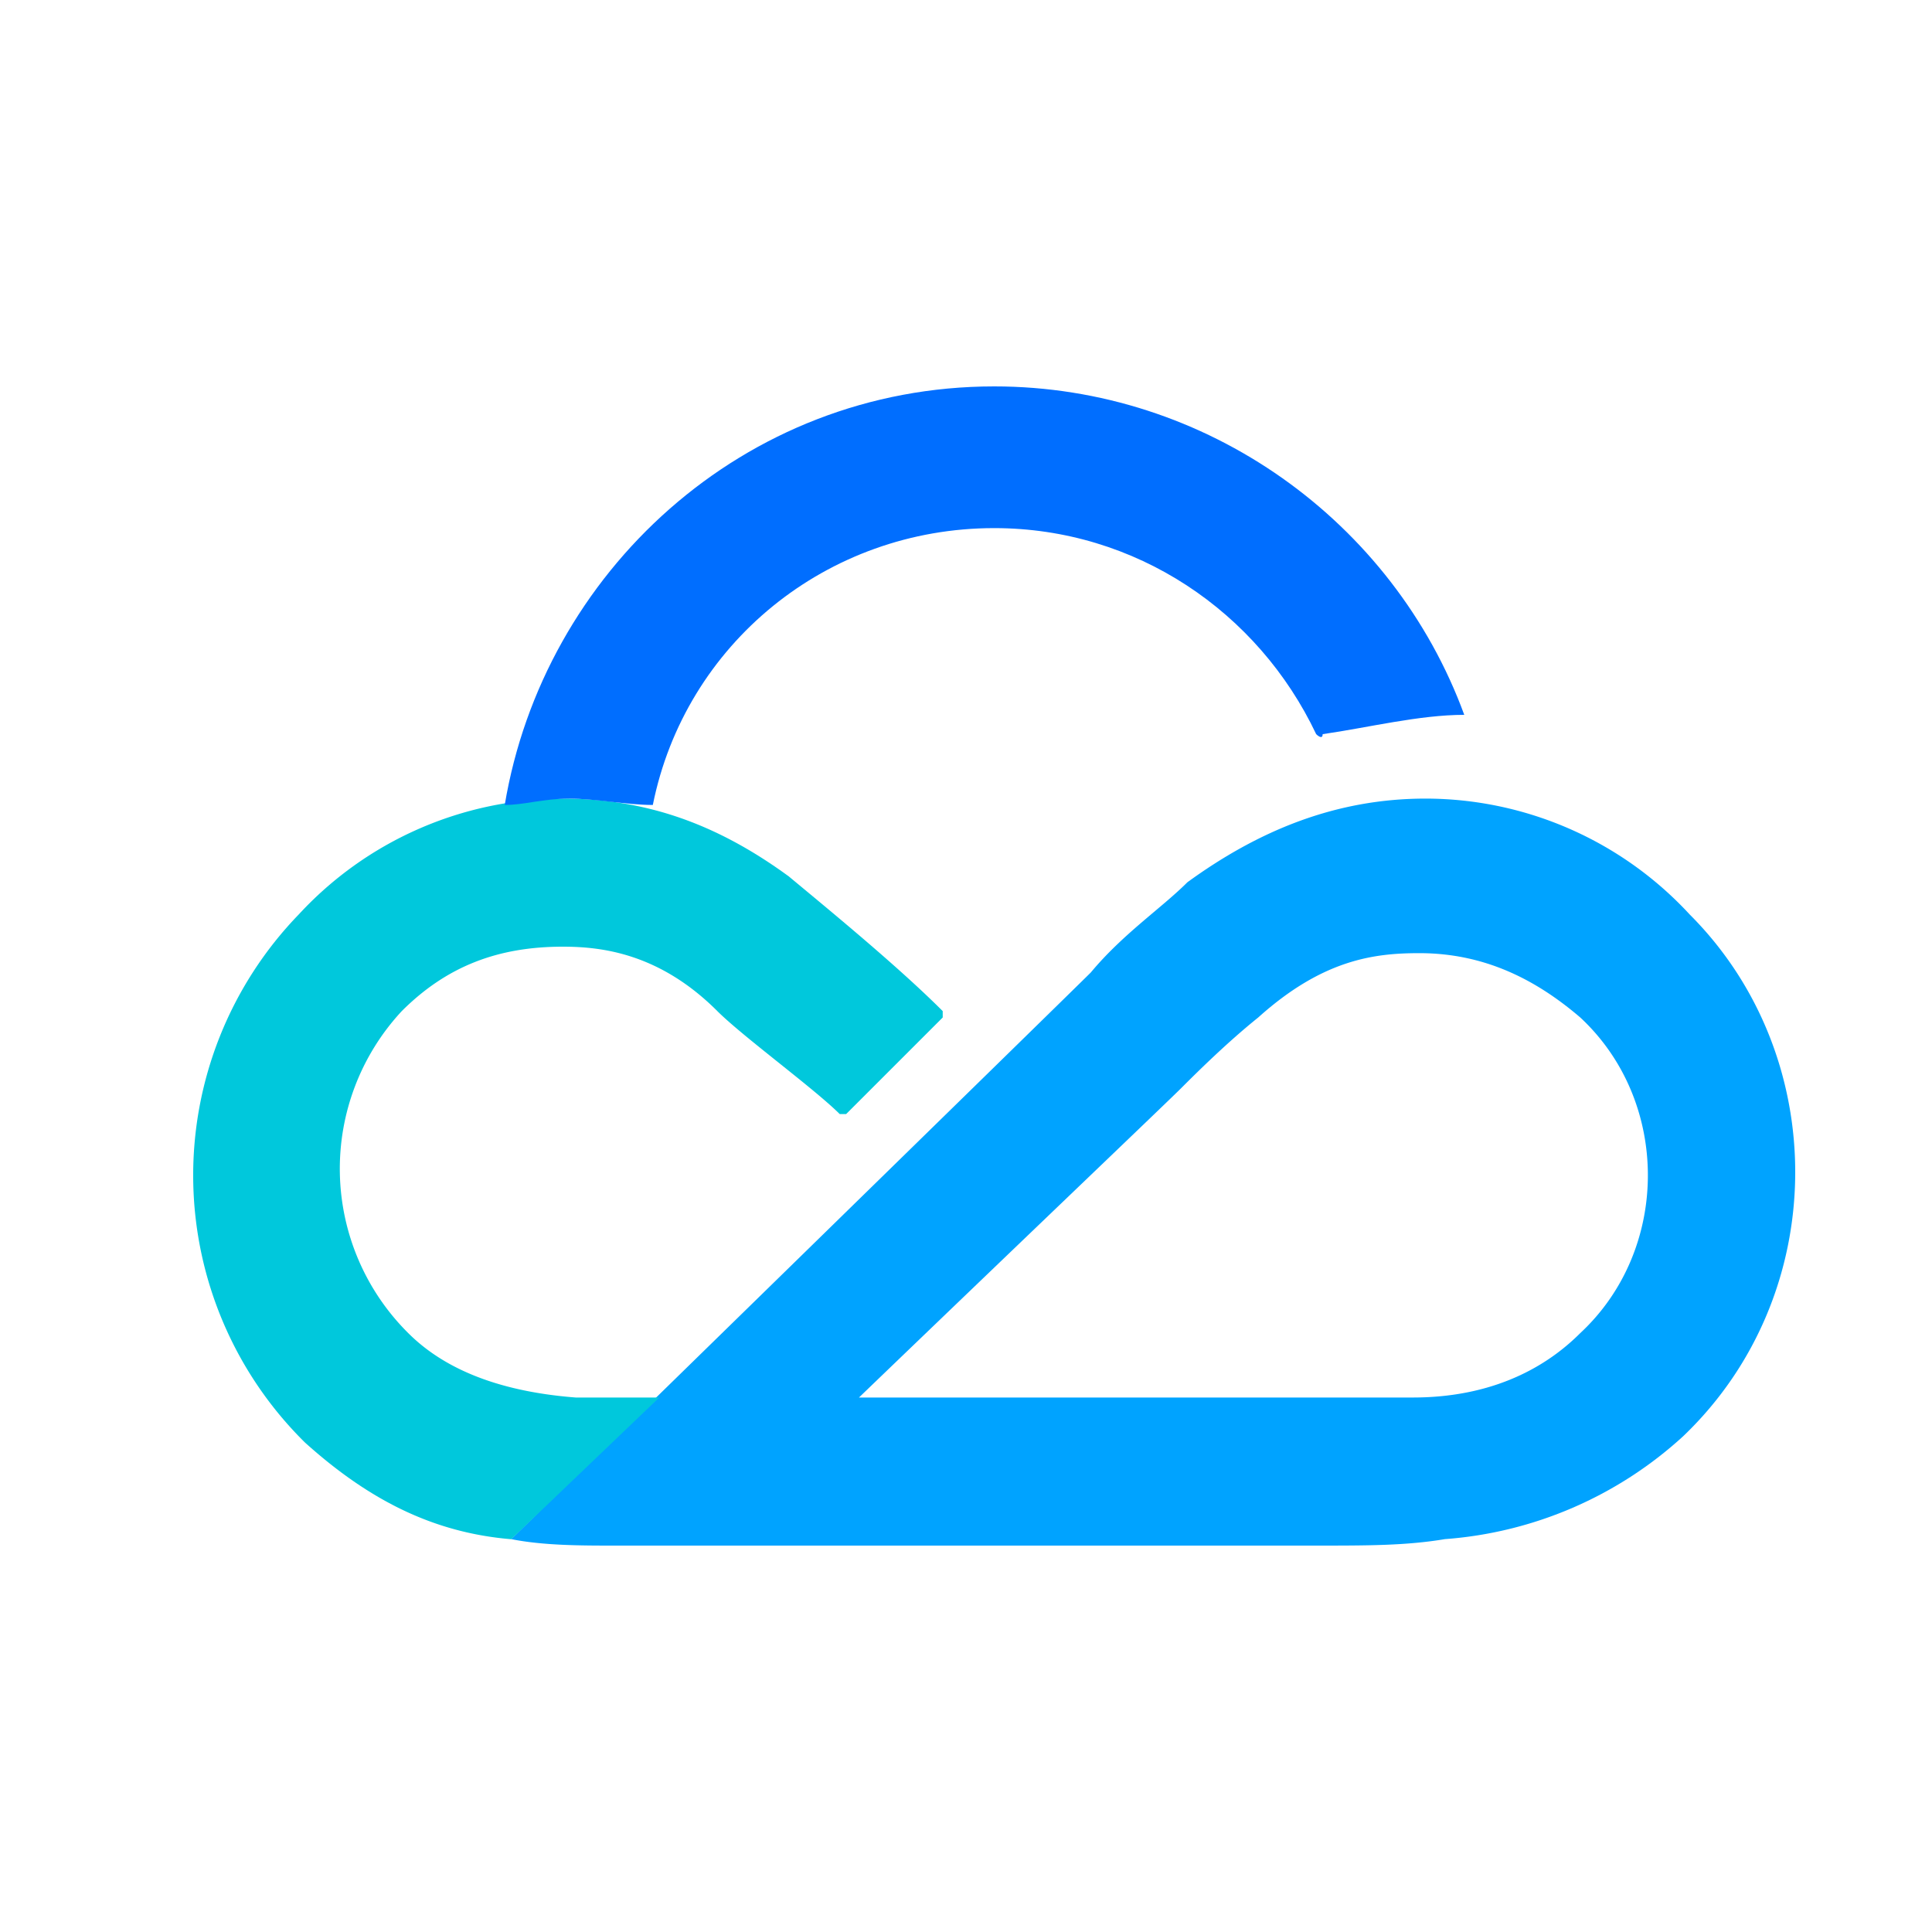 <svg t="1631700405801" class="icon" viewBox="0 0 1280 1024" version="1.1" xmlns="http://www.w3.org/2000/svg" p-id="6520" width="200" height="200"><path d="M1046.976 755.2c-17.088 17.088-51.2 42.688-110.976 42.688H569.088c110.912-106.688 204.8-196.288 213.312-204.8 8.576-8.576 29.888-29.888 51.2-46.976 42.688-38.4 76.8-42.624 106.688-42.624 42.688 0 76.8 17.024 106.688 42.624 59.712 55.488 59.712 153.6 0 209.088m72.512-277.312a238.336 238.336 0 0 0-174.976-76.8c-59.712 0-110.912 21.312-157.824 55.424-17.088 17.088-42.688 34.176-64 59.776-17.088 17.024-384 375.424-384 375.424 21.312 4.288 46.912 4.288 68.224 4.288h465.088c34.112 0 59.712 0 85.312-4.288a262.272 262.272 0 0 0 157.888-68.224c98.176-93.888 98.176-251.776 4.288-345.6z" fill="#00A3FF" p-id="6521"></path><path d="M522.112 452.288c-46.912-34.176-93.824-51.2-149.312-51.2a238.336 238.336 0 0 0-174.912 76.8 248.576 248.576 0 0 0 4.224 349.888c42.688 38.4 85.376 59.712 136.576 64l98.112-93.888H381.44c-55.488-4.288-89.6-21.312-110.976-42.688a153.408 153.408 0 0 1-4.288-213.312c29.888-29.888 64-42.688 106.688-42.688 25.6 0 64 4.288 102.4 42.688 17.088 17.024 64 51.2 81.088 68.224h4.224l64-64v-4.224c-29.824-29.888-76.8-68.288-102.4-89.6" fill="#00C8DC" p-id="6522"></path><path d="M970.112 345.6c-46.912-128-170.624-217.6-311.424-217.6-166.4 0-298.688 123.712-324.288 277.312 12.8 0 25.6-4.224 42.688-4.224 17.024 0 38.4 4.224 55.424 4.224 21.376-106.624 115.2-183.424 226.176-183.424 93.824 0 174.912 55.488 213.312 136.512 0 0 4.288 4.288 4.288 0 29.888-4.288 64-12.8 93.824-12.8 0 4.288 0 4.288 0 0" fill="#006EFF" p-id="6523"></path></svg>